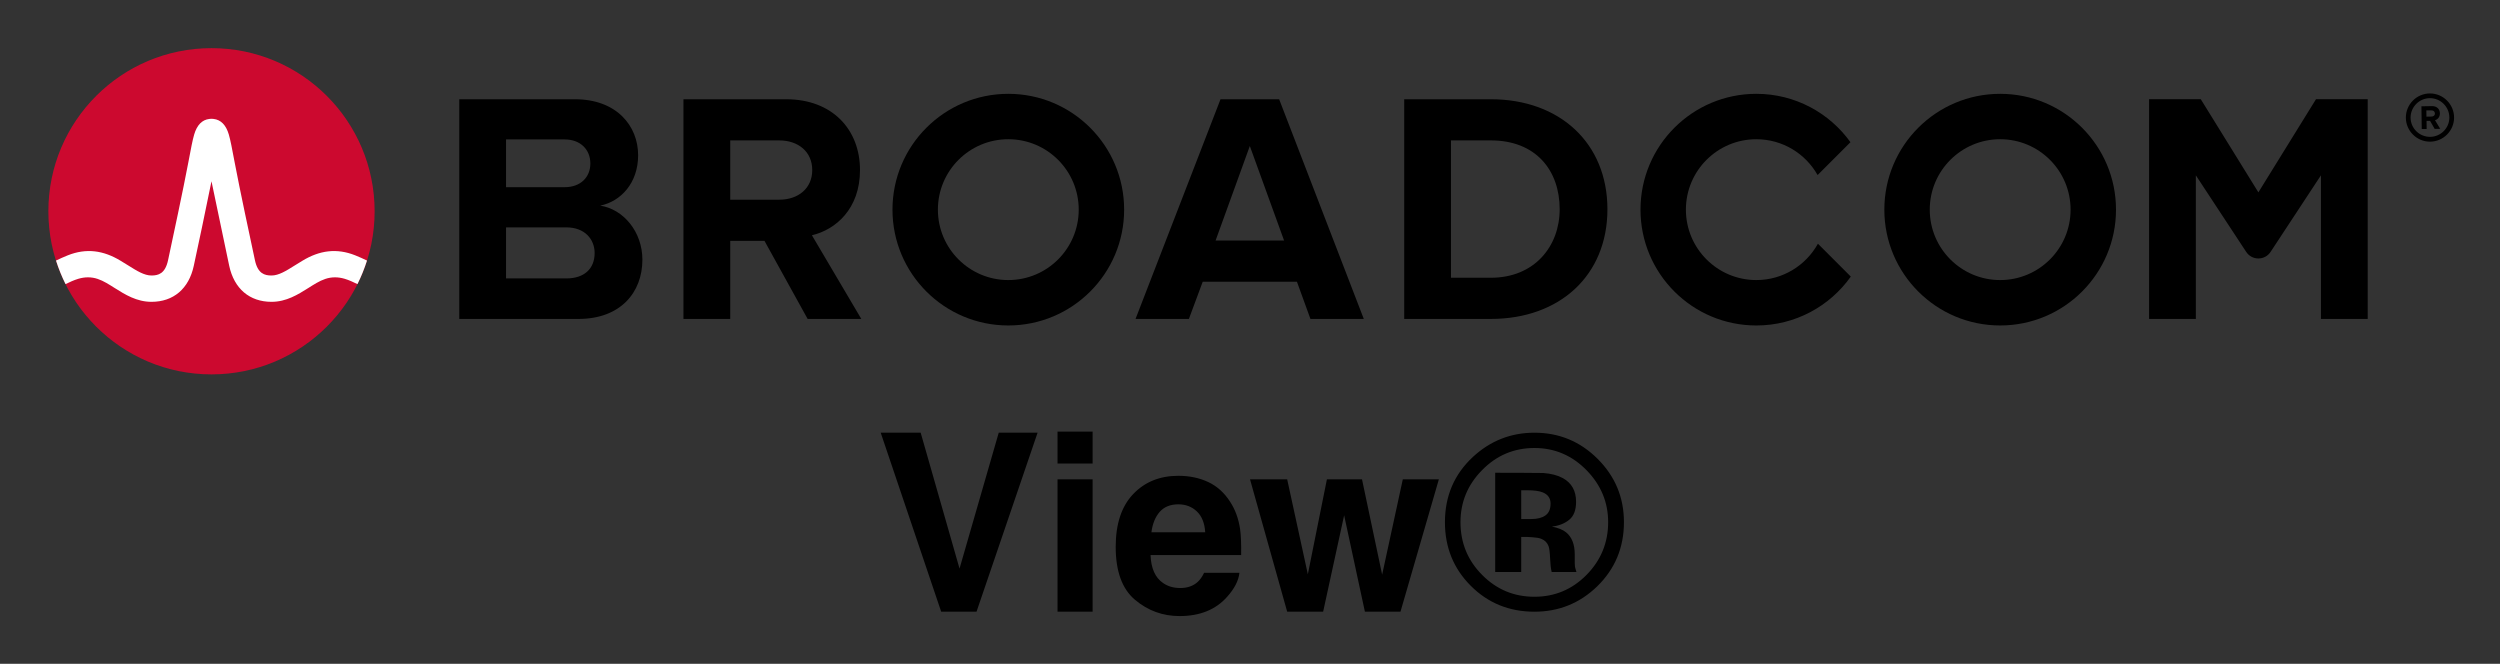 <svg xmlns="http://www.w3.org/2000/svg" role="img" xmlns:xlink="http://www.w3.org/1999/xlink" viewBox="-4.53 -4.53 248.82 66.07"><rect x="-4.53" y="-4.53" width="248.82" height="66.07" fill="#333333" stroke="none"/><path d="M237.32 9.09c-1.06 0-1.93-.86-1.93-1.92s.87-1.93 1.93-1.93 1.93.87 1.93 1.93-.87 1.92-1.93 1.92m0-4.32c-1.32 0-2.4 1.08-2.4 2.4 0 1.32 1.08 2.4 2.4 2.4 1.32 0 2.4-1.08 2.4-2.4 0-1.32-1.08-2.4-2.4-2.4"/><path d="M237.48 7.07l-.51.01-.01-.62h.51c.19-.01.34.11.34.3.01.19-.14.31-.33.31m.83-.32c-.01-.42-.3-.72-.77-.72l-1.07.02.03 2.26h.49l-.01-.81h.35l.46.8.55-.01-.52-.86c.24-.06.49-.28.49-.68M51.834 23.18h-5.999V9.347h5.835c1.574 0 2.557 1.016 2.557 2.393 0 1.377-.983 2.36-2.557 2.36H45v4h6.834c1.836 0 2.819 1.18 2.819 2.556 0 1.574-1.049 2.525-2.819 2.525m3.376-7.245c2.066-.426 3.771-2.262 3.771-5.015 0-2.918-2.131-5.573-6.295-5.573h-11.506v21.865h11.867c4.163 0 6.359-2.623 6.359-5.901 0-2.754-1.868-5.015-4.196-5.376m17.823-.59H68v4.098h3.558l4.294 7.769h5.343l-4.917-8.327c2.361-.557 4.786-2.622 4.786-6.49m0 0c0-4.065-2.786-7.048-7.343-7.048h-10.228v21.865h4.655V9.445h4.885c1.869 0 3.278 1.114 3.278 2.95s-1.409 2.95-3.278 2.95m43.421 4.065l3.409-9.408 3.41 9.408zm.492-14.063l-8.458 21.865h5.31l1.377-3.704h9.376l1.344 3.704h5.311l-8.425-21.865zm26.904 17.767h-3.967v-13.67h3.967c4.491 0 6.851 2.983 6.851 6.852 0 3.704-2.524 6.818-6.851 6.818m0-17.767h-8.622v21.865h8.622c6.851 0 11.604-4.327 11.604-10.916s-4.753-10.949-11.604-10.949m82.127-.004l-5.734 9.27-5.734-9.27h-5.146v21.869h4.656v-14.293l5.012 7.622c.574.871 1.851.871 2.424 0l5.013-7.622v14.293h4.656V5.343z"/><path id="a" d="M95.825 23.344c-3.871 0-7.008-3.138-7.008-7.008 0-3.871 3.137-7.009 7.008-7.009 3.87 0 7.008 3.138 7.008 7.009 0 3.87-3.138 7.008-7.008 7.008m0-18.536c-6.367 0-11.528 5.161-11.528 11.528 0 6.366 5.161 11.527 11.528 11.527 6.366 0 11.528-5.161 11.528-11.527 0-6.367-5.162-11.528-11.528-11.528"/><path d="M176.404 19.727c-1.195 2.156-3.492 3.617-6.132 3.617-3.87 0-7.008-3.138-7.008-7.008 0-3.871 3.138-7.008 7.008-7.008 2.618 0 4.897 1.438 6.1 3.565l3.27-3.269c-2.092-2.915-5.508-4.816-9.37-4.816-6.367 0-11.527 5.161-11.527 11.528 0 6.366 5.16 11.528 11.527 11.528 3.883 0 7.316-1.922 9.404-4.865z"/><use transform="translate(98.718)" xlink:href="#a"/><ellipse cx="16.52" cy="16.497" fill="#cc092f" rx="16.236" ry="16.235"/><path fill="#fff" d="M30.825 20.883c-1.857-.74-3.557-.492-5.261.541 0 0-.621.379-.807.496-.794.498-1.543.97-2.263.97-.687 0-1.363-.184-1.649-1.513-.446-2.073-1.534-7.167-2.009-9.69-.279-1.483-.432-2.282-.591-2.825-.28-.954-.792-1.473-1.519-1.556 0 0-.114-.016-.207-.016-.092 0-.218.018-.218.018-.72.086-1.229.605-1.507 1.554-.159.543-.312 1.342-.591 2.825-.475 2.523-1.563 7.617-2.009 9.69-.286 1.329-.962 1.513-1.649 1.513-.72 0-1.469-.472-2.263-.97-.186-.117-.808-.496-.808-.496-1.703-1.033-3.404-1.281-5.26-.541-.401.16-.796.339-1.172.52.257.806.577 1.599.95 2.344.411-.202.842-.402 1.282-.532.634-.187 1.284-.197 1.914.014.612.205 1.157.568 1.7.909 1.023.643 2.182 1.372 3.657 1.372 2.186 0 3.72-1.305 4.21-3.581.38-1.764 1.222-5.702 1.763-8.418 0 0 1.386 6.654 1.765 8.418.49 2.276 2.025 3.581 4.211 3.581 1.475 0 2.634-.729 3.657-1.372.543-.341 1.088-.704 1.7-.909.629-.211 1.28-.201 1.914-.014.44.13.87.331 1.281.533.374-.745.693-1.539.95-2.345-.376-.181-.77-.36-1.171-.52"/><path d="M94.872 38.535l-3.902 13.525-3.868-13.525h-3.978l6.02 17.816h3.517l6.078-17.816zm9.344 3.07v-3.18h-3.493v3.18zm-3.493 1.571v13.174h3.493V43.176zm10.17 3.239c.44-.499 1.059-.75 1.857-.75.732 0 1.348.237 1.843.708.495.471.774 1.162.829 2.073h-5.353c.11-.856.388-1.53.825-2.032zm4.817-2.974c-.877-.409-1.863-.615-2.96-.615-1.846 0-3.345.609-4.504 1.826-1.155 1.217-1.733 2.967-1.733 5.246 0 2.434.639 4.191 1.922 5.27 1.282 1.08 2.761 1.619 4.435 1.619 2.032 0 3.61-.643 4.738-1.922.725-.808 1.135-1.602 1.22-2.383h-3.517c-.186.389-.399.691-.639.908-.444.402-1.018.605-1.729.605-.667 0-1.241-.165-1.716-.499-.78-.529-1.196-1.458-1.245-2.778h9.018c.014-1.138-.021-2.008-.11-2.613-.155-1.031-.488-1.936-1.004-2.719-.571-.884-1.296-1.533-2.176-1.946zm-2.719-.615zm14.543.351l-1.898 9.451-2.056-9.451h-3.699l3.699 13.174h3.579l2.09-9.595 2.066 9.595h3.541l3.82-13.174h-3.589l-2.056 9.489-2.004-9.489zm15.423-.894c1.441-1.482 3.187-2.224 5.233-2.224 2.022 0 3.754.743 5.198 2.224 1.423 1.458 2.138 3.18 2.138 5.16 0 2.039-.719 3.789-2.152 5.246-1.434 1.451-3.163 2.176-5.184 2.176-2.032 0-3.765-.722-5.198-2.166-1.441-1.441-2.163-3.194-2.163-5.257 0-1.991.708-3.71 2.128-5.16zm11.469 11.555c1.781-1.733 2.671-3.864 2.671-6.395 0-2.458-.87-4.555-2.613-6.298-1.74-1.74-3.837-2.609-6.295-2.609-2.345 0-4.387.804-6.13 2.417-1.853 1.726-2.778 3.888-2.778 6.491 0 2.506.856 4.617 2.575 6.333 1.716 1.719 3.826 2.575 6.333 2.575 2.424 0 4.504-.839 6.237-2.513zm-5.429-9.369c.533.21.798.584.798 1.124 0 .54-.168.932-.505 1.172-.34.244-.811.364-1.416.364h-1V44.266h.626c.646 0 1.145.065 1.499.203zm-4.713 7.931h2.589v-3.493h.543l.567.034c.395.024.688.076.884.158.354.138.595.378.725.725.079.21.131.612.155 1.207.024.598.079 1.052.158 1.368h2.465l-.083-.278c-.034-.096-.055-.196-.069-.292-.01-.096-.017-.193-.017-.289v-.884c0-1.007-.289-1.743-.87-2.211-.313-.251-.78-.44-1.403-.567.677-.072 1.248-.296 1.712-.667.461-.368.694-.97.694-1.798 0-1.09-.44-1.874-1.317-2.358-.519-.282-1.165-.45-1.949-.509-.134-.007-.815-.014-2.035-.017-1.22-.003-2.138-.007-2.75-.007z"/></svg>